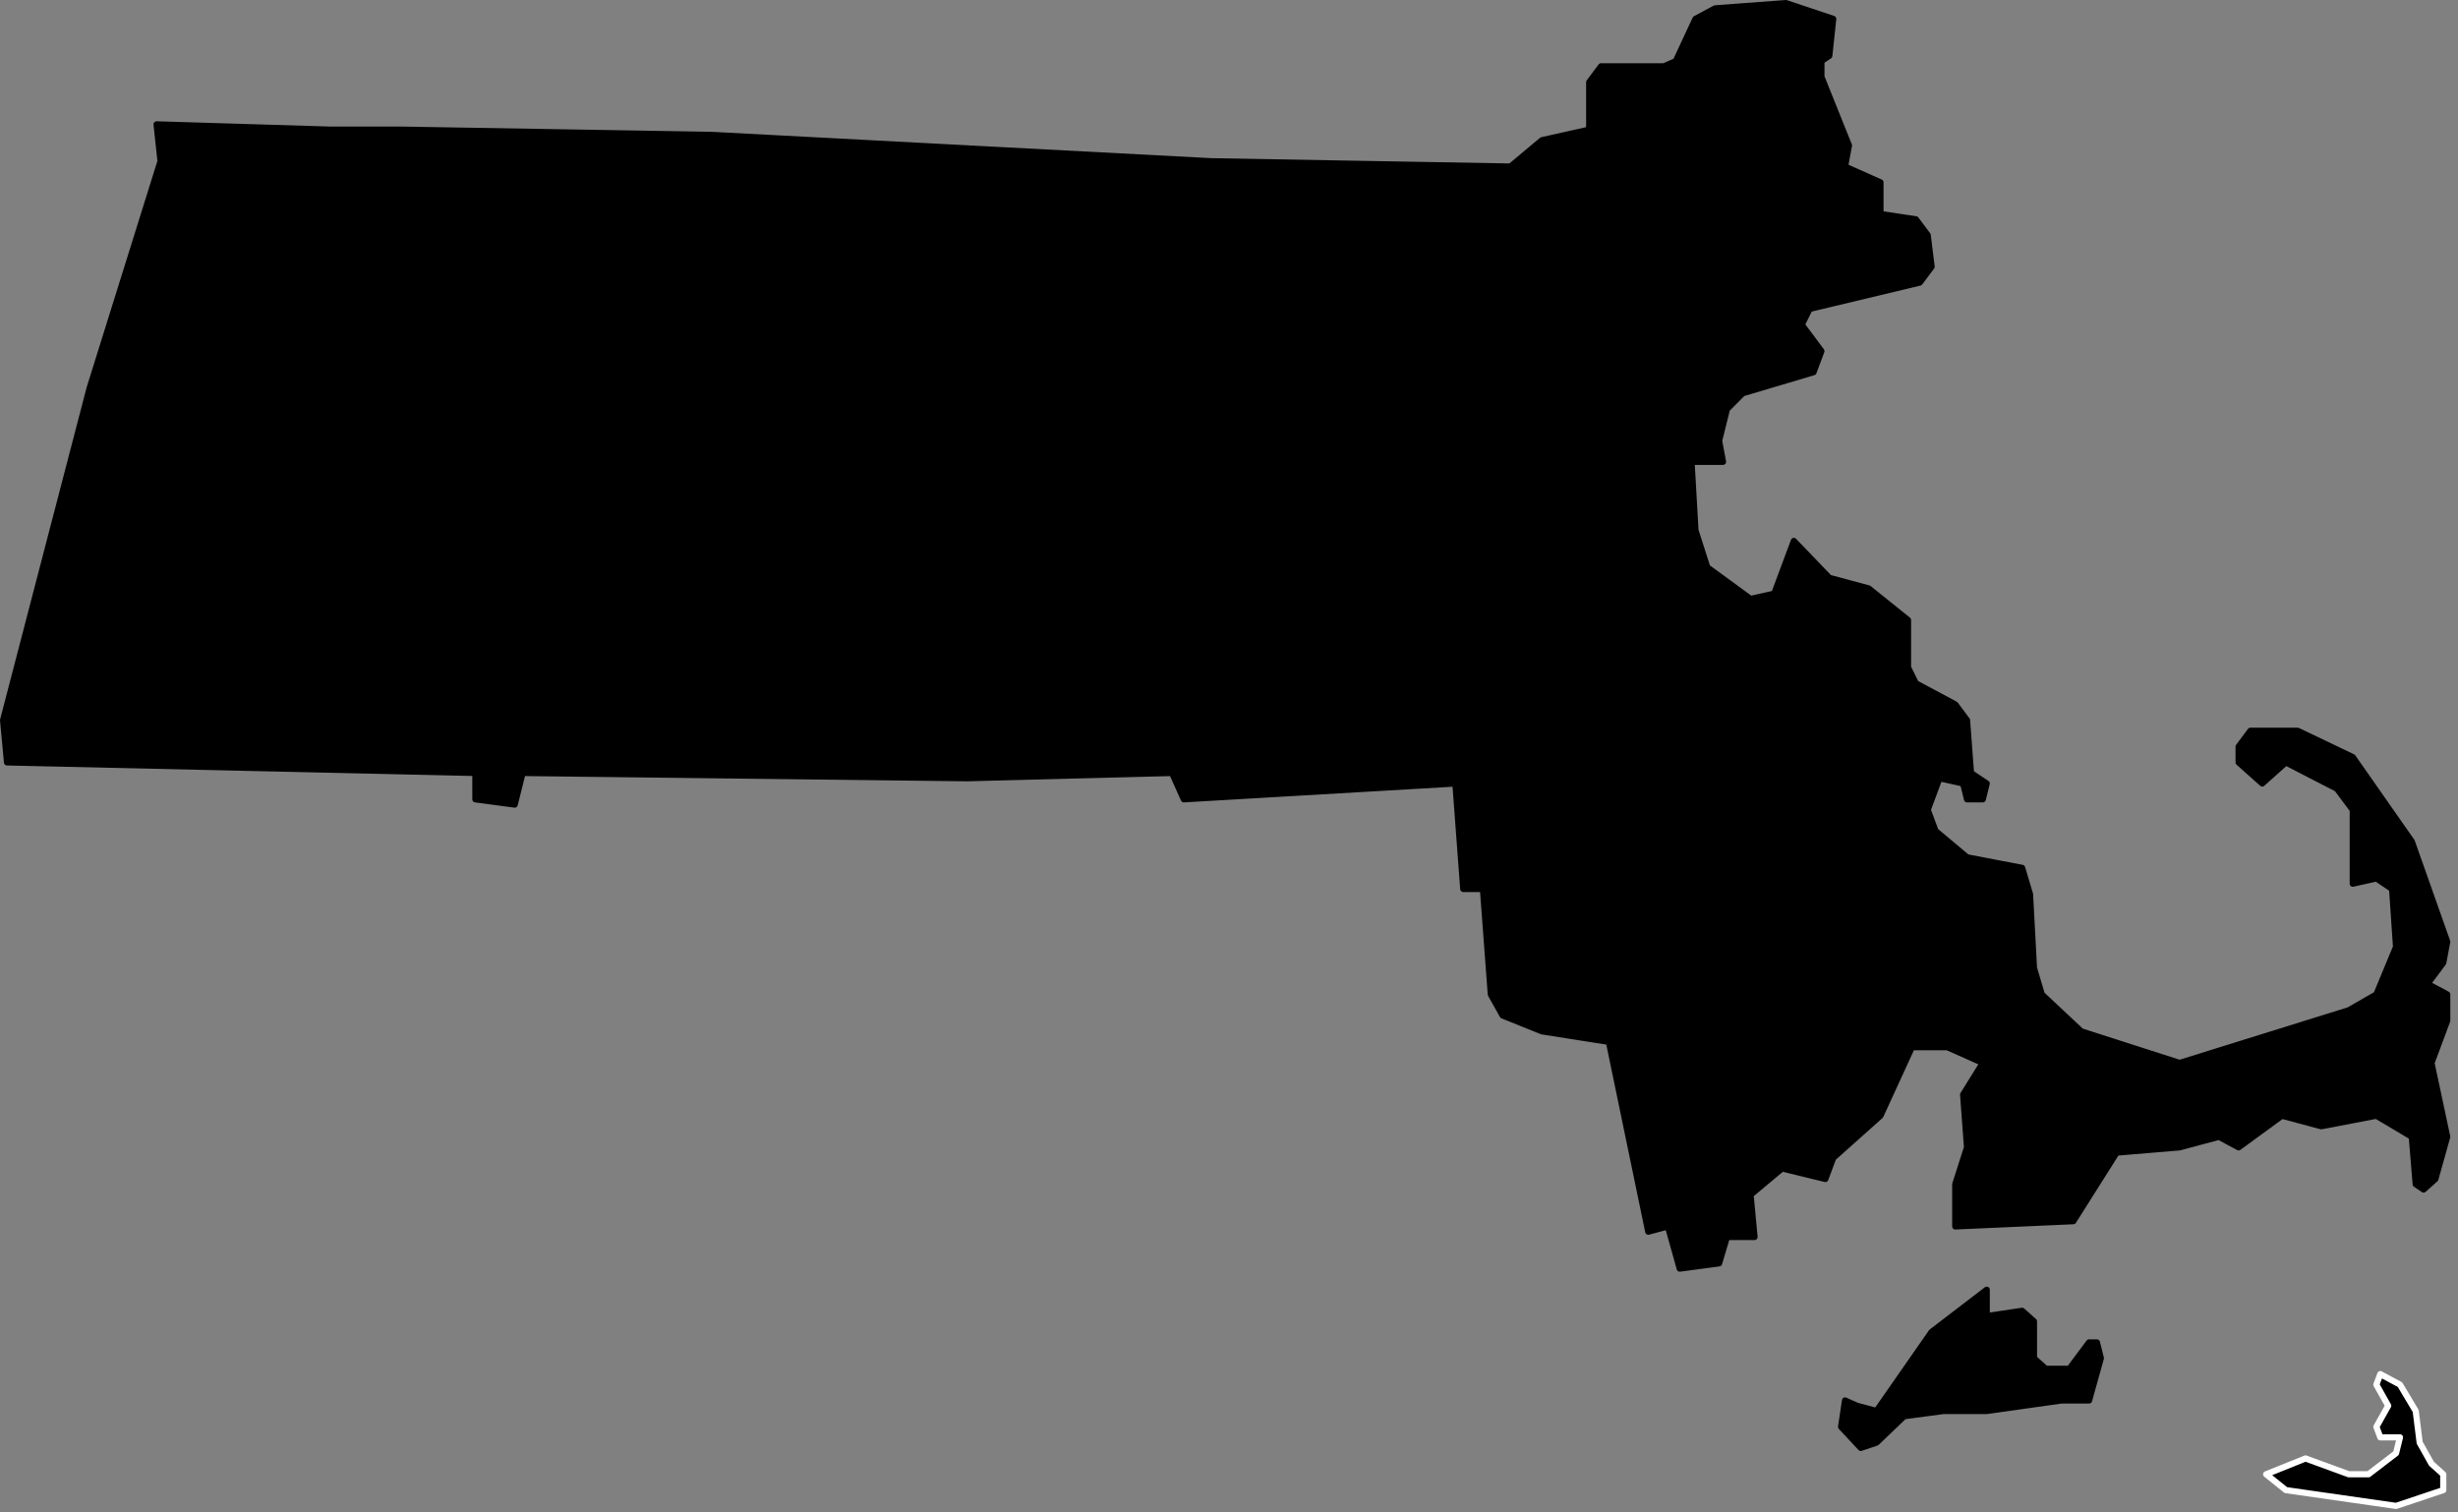 <?xml version="1.0" encoding="UTF-8" standalone="no"?><!DOCTYPE svg PUBLIC "-//W3C//DTD SVG 1.1//EN" "http://www.w3.org/Graphics/SVG/1.1/DTD/svg11.dtd"><svg width="100%" height="100%" viewBox="0 0 299 184" version="1.1" xmlns="http://www.w3.org/2000/svg" xmlns:xlink="http://www.w3.org/1999/xlink" xml:space="preserve" xmlns:serif="http://www.serif.com/" style="fill-rule:evenodd;clip-rule:evenodd;stroke-linecap:round;stroke-linejoin:round;stroke-miterlimit:10;"><rect x="0" y="0" width="299" height="184" fill="#808080" stroke="none"/><g><path d="M255.555,165.242l-0.477,-1.926l-0.957,0l-2.394,3.207l-2.872,0l-1.437,-1.281l-0,-4.492l-1.438,-1.281l-4.308,0.64l-0,-3.207l-6.703,5.133l-6.703,9.621l-2.395,-0.64l-1.434,-0.641l-0.48,3.207l2.395,2.566l1.914,-0.64l3.351,-3.211l4.789,-0.641l5.266,0l9.098,-1.281l3.351,-0l1.434,-5.133" style="fill-rule:nonzero;stroke:#000;stroke-width:0.75px;"/><path d="M144.004,97.242l-1.438,-3.207l-24.894,0.641l-54.102,-0.641l-0.957,3.848l-4.785,-0.641l0,-3.207l-56.973,-1.285l-0.48,-5.133l10.531,-40.414l8.621,-27.586l-0.48,-4.488l21.066,0.641l8.617,-0l37.825,0.64l60.8,3.207l36.387,0.645l3.828,-3.207l5.746,-1.285l0,-5.774l1.438,-1.926l7.66,0l1.438,-0.64l2.39,-5.133l2.395,-1.281l8.617,-0.641l5.746,1.922l-0.477,4.492l-0.96,0.641l-0,1.925l3.351,8.34l-0.476,2.567l4.308,1.922l0,3.851l4.309,0.641l1.437,1.926l0.477,3.847l-1.438,1.926l-13.402,3.207l-0.957,1.922l2.391,3.211l-0.958,2.566l-8.617,2.563l-1.914,1.926l-0.957,3.851l0.477,2.563l-3.828,-0l0.476,8.339l1.438,4.493l5.265,3.847l2.875,-0.64l2.391,-6.414l4.312,4.488l4.786,1.285l4.789,3.848l-0,5.773l0.957,1.926l4.789,2.566l1.433,1.922l0.481,6.418l1.914,1.281l-0.477,1.926l-1.918,0l-0.476,-1.926l-2.875,-0.64l-1.434,3.847l0.957,2.567l3.828,3.207l6.703,1.285l0.958,3.207l0.48,8.981l0.957,3.207l4.789,4.492l11.969,3.847l20.586,-6.414l3.351,-1.925l2.395,-5.774l-0.481,-7.055l-1.914,-1.285l-2.871,0.645l0,-8.985l-1.918,-2.566l-6.222,-3.207l-2.871,2.566l-2.875,-2.566l-0,-1.922l1.437,-1.926l5.746,0l6.703,3.207l7.18,10.266l4.309,12.188l-0.481,2.566l-1.914,2.566l2.395,1.282l-0,3.207l-1.915,5.132l1.915,8.981l-1.438,5.133l-1.434,1.285l-0.961,-0.645l-0.476,-5.773l-4.309,-2.563l-6.703,1.282l-4.789,-1.282l-5.265,3.848l-2.395,-1.285l-4.785,1.285l-7.66,0.641l-5.266,8.34l-14.363,0.64l-0,-5.133l1.433,-4.488l-0.476,-6.414l2.394,-3.852l-4.312,-1.921l-4.309,-0l-3.828,8.339l-5.746,5.129l-0.957,2.567l-5.266,-1.282l-3.832,3.207l0.481,5.133l-3.352,0l-0.957,3.207l-4.789,0.641l-1.437,-5.133l-2.391,0.641l-4.789,-23.094l-8.141,-1.281l-4.785,-1.926l-1.437,-2.566l-0.957,-12.829l-2.395,0l-0.957,-12.832l-33.035,1.926" style="fill-rule:nonzero;stroke:#000;stroke-width:0.75px;"/><path d="M288.113,179.355l3.352,-2.566l0.476,-1.926l-2.39,0l-0.481,-1.281l1.438,-2.566l-1.438,-2.567l0.481,-1.281l2.39,1.281l1.914,3.207l0.481,3.852l1.437,2.562l1.434,1.285l0,1.926l-5.742,1.922l-13.406,-1.922l-2.395,-1.926l4.789,-1.925l5.266,1.925l2.394,0" style="fill-rule:nonzero;stroke:#fff;stroke-width:0.75px;"/></g></svg>